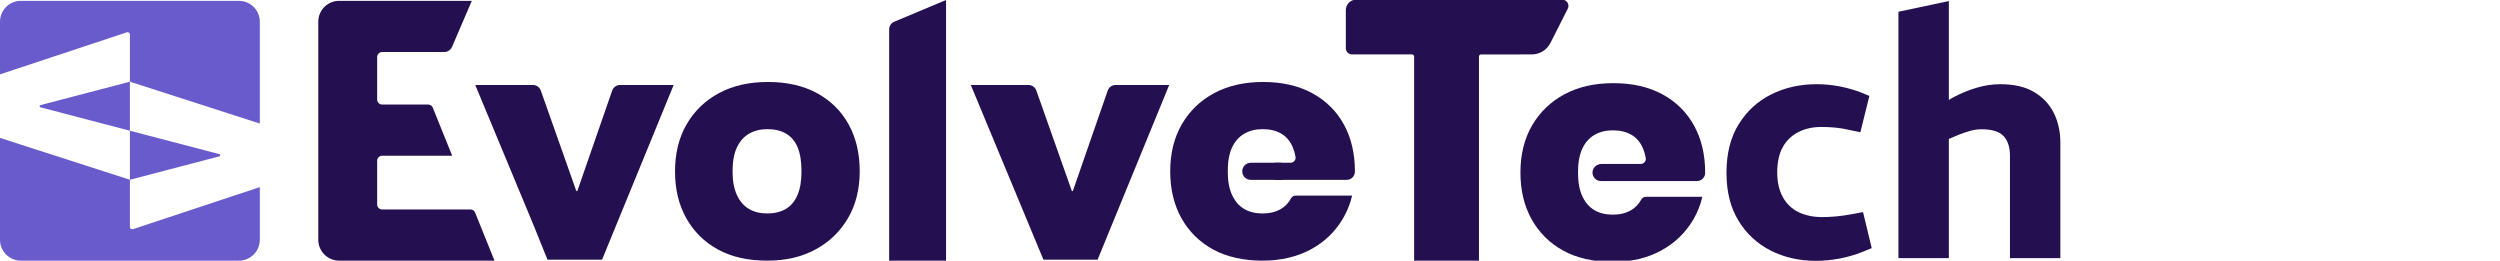<svg xmlns="http://www.w3.org/2000/svg" id="Calque_1" data-name="Calque 1" viewBox="0 0 1197.99 124.9">
  <defs>
    <style>
      .cls-1 {
        fill: #241050;
      }

      .cls-1, .cls-2 {
        stroke-width: 0px;
      }

      .cls-2 {
        fill: #6a5bcd;
      }
    </style>
  </defs>
  <g>
    <g>
      <path class="cls-1" d="M322.82,40.72l-34.31,83.7h-26.17l-6.36-15.78-.05-.12-3.59-8.64-10.69-25.73-10.21-24.53-3.7-8.9h27.64c1.7,0,3.21,1.08,3.77,2.67l17.02,48.16h.48l16.7-48.13c.56-1.62,2.08-2.7,3.79-2.7h25.68Z"/>
      <path class="cls-1" d="M406.68,59.64c-3.53-6.41-8.58-11.41-15.15-14.99-6.58-3.58-14.41-5.37-23.49-5.37s-16.78,1.76-23.41,5.29c-6.63,3.53-11.81,8.5-15.55,14.91-3.75,6.41-5.61,13.95-5.61,22.61s1.78,16.03,5.37,22.44c3.58,6.42,8.63,11.41,15.15,15,6.52,3.58,14.37,5.37,23.57,5.37s16.62-1.79,23.25-5.37c6.63-3.59,11.8-8.58,15.55-15,3.74-6.41,5.61-13.89,5.61-22.44s-1.76-16.04-5.29-22.45ZM382.15,93.47c-1.28,2.99-3.15,5.21-5.61,6.66-2.47,1.44-5.4,2.16-8.82,2.16s-6.36-.72-8.82-2.16c-2.46-1.45-4.39-3.67-5.77-6.66-1.39-2.99-2.09-6.79-2.09-11.38s.7-8.52,2.09-11.47c1.38-2.93,3.34-5.13,5.85-6.57,2.51-1.44,5.43-2.16,8.74-2.16,3.53,0,6.52.72,8.98,2.16,2.46,1.44,4.3,3.64,5.53,6.57,1.22,2.95,1.84,6.76,1.84,11.47s-.64,8.39-1.92,11.38Z"/>
      <path class="cls-1" d="M560.28,40.72l-34.31,83.7h-25.97l-34.8-83.7h27.63c1.7,0,3.22,1.08,3.78,2.67l17.02,48.16h.47l16.71-48.13c.56-1.62,2.08-2.7,3.78-2.7h25.69Z"/>
      <path class="cls-1" d="M453.34,0v124.9h-27.26V14.09c0-1.61.97-3.07,2.46-3.69l24.8-10.4Z"/>
      <path class="cls-1" d="M236.96,124.9h-74.44c-5.53,0-10-4.48-10-10V10.4c0-5.53,4.47-10,10-10h63.57l-9.5,22.11c-.64,1.46-2.09,2.42-3.68,2.42h-29.77c-1.33,0-2.41,1.08-2.41,2.4v20.37c0,1.32,1.08,2.4,2.41,2.4h22.04c.98,0,1.86.6,2.22,1.5l9.29,23.03h-33.55c-1.33,0-2.41,1.08-2.41,2.41v20.92c0,1.33,1.08,2.41,2.41,2.41h42.3c.98,0,1.86.59,2.23,1.5l9.29,23.03Z"/>
      <path class="cls-1" d="M617.63,82.09c0,2.26-1.84,4.1-4.11,4.1h-14.14c-1.13,0-2.16-.46-2.9-1.2-.74-.75-1.2-1.77-1.2-2.9,0-2.27,1.83-4.1,4.1-4.1h14.14c1.13,0,2.16.46,2.91,1.2.74.74,1.2,1.77,1.2,2.9Z"/>
      <path class="cls-1" d="M649.27,82.09v.16c0,2.18-1.76,3.94-3.94,3.94h-34.56v-8.2h7.67c1.5,0,2.63-1.37,2.37-2.85-.31-1.68-.73-3.19-1.29-4.52-1.23-2.93-3.07-5.13-5.53-6.57s-5.45-2.16-8.98-2.16c-3.31,0-6.22.72-8.73,2.16-2.52,1.44-4.47,3.64-5.86,6.57-1.39,2.95-2.08,6.77-2.08,11.47s.69,8.39,2.08,11.38c1.39,3,3.32,5.21,5.78,6.66,2.45,1.44,5.39,2.16,8.81,2.16s6.36-.72,8.82-2.16c2.02-1.19,3.64-2.9,4.86-5.13.43-.77,1.23-1.26,2.11-1.26h27.14c-.93,3.88-2.35,7.48-4.29,10.8-3.74,6.41-8.92,11.41-15.55,14.99s-14.38,5.37-23.25,5.37-17.05-1.79-23.57-5.37c-6.52-3.58-11.57-8.58-15.15-14.99-3.58-6.42-5.37-13.9-5.37-22.45s1.87-16.2,5.61-22.61c3.74-6.41,8.93-11.38,15.56-14.91,6.62-3.53,14.43-5.29,23.4-5.29s16.92,1.79,23.49,5.37c6.58,3.58,11.63,8.58,15.16,14.99,3.52,6.42,5.29,13.9,5.29,22.45Z"/>
    </g>
    <g>
      <path class="cls-2" d="M62.25,39.15v23.5l-42.86-11.22c-.55-.15-.55-.93,0-1.07l42.86-11.21Z"/>
      <path class="cls-2" d="M62.25,86.14v-23.49l42.87,11.21c.55.14.55.92,0,1.06l-42.87,11.22Z"/>
      <path class="cls-2" d="M124.5,59.2l-62.25-20.05v-22.62c0-.75-.74-1.29-1.45-1.05L0,35.63V10.4C0,4.87,4.48.4,10,.4h104.5c5.52,0,10,4.47,10,10v48.8Z"/>
      <path class="cls-2" d="M0,66.09l62.25,20.05v22.62c0,.76.74,1.29,1.45,1.05l60.8-20.15v25.24c0,5.52-4.48,10-10,10H10c-5.52,0-10-4.48-10-10v-48.81Z"/>
    </g>
  </g>
  <g>
    <path class="cls-1" d="M887.64,102.59c-2.88.53-5.49.91-7.84,1.12-2.34.21-4.53.32-6.56.32-4.26,0-8.02-.77-11.28-2.32-3.25-1.55-5.78-3.95-7.6-7.2-1.81-3.25-2.72-7.23-2.72-11.92s.88-8.93,2.64-12.08c1.76-3.15,4.24-5.55,7.44-7.2,3.2-1.65,6.94-2.48,11.2-2.48,2.14,0,4.32.11,6.56.32,2.24.21,4.48.59,6.72,1.12l5.28,1.12,4.32-17.44-4.32-1.76c-3.09-1.17-6.42-2.11-10-2.8-3.57-.69-7.22-1.04-10.96-1.04-8,0-15.25,1.63-21.76,4.88-6.5,3.25-11.7,8.03-15.6,14.32-3.89,6.29-5.84,14.03-5.84,23.2s1.9,16.59,5.68,22.88c3.79,6.29,8.94,11.09,15.44,14.4,6.51,3.31,13.76,4.96,21.76,4.96,3.52,0,7.2-.35,11.04-1.04,3.84-.69,7.63-1.79,11.36-3.28l4.32-1.76-4.16-17.28-5.12.96Z"/>
    <path class="cls-1" d="M984.2,54.19c-2.08-4.21-5.23-7.57-9.44-10.08-4.21-2.51-9.63-3.76-16.24-3.76-3.73,0-7.49.56-11.28,1.68-3.79,1.12-7.49,2.64-11.12,4.56l-2.24,1.28V.51l-24.16,5.12v118.08h24.16v-57.12l4.48-1.92c1.92-.75,3.79-1.39,5.6-1.92,1.81-.53,3.68-.8,5.6-.8,5.01,0,8.53,1.09,10.56,3.28,2.03,2.19,3.04,5.31,3.04,9.36v49.12h24.16v-55.2c0-5.33-1.04-10.11-3.12-14.32Z"/>
    <path class="cls-1" d="M796.65,45.22c-6.57-3.58-14.4-5.37-23.49-5.37s-16.78,1.76-23.4,5.29c-6.63,3.53-11.82,8.5-15.56,14.91-3.74,6.41-5.61,13.95-5.61,22.61s1.79,16.03,5.37,22.45c3.58,6.41,8.63,11.41,15.15,14.99,6.52,3.58,14.38,5.37,23.57,5.37s16.62-1.79,23.25-5.37,11.81-8.58,15.55-14.99c1.94-3.32,3.36-6.92,4.29-10.8h-27.14c-.88,0-1.68.49-2.11,1.26-1.22,2.23-2.84,3.94-4.86,5.13-2.46,1.44-5.4,2.16-8.82,2.16s-6.36-.72-8.81-2.16c-2.46-1.45-4.39-3.66-5.78-6.66-1.39-2.99-2.08-6.78-2.08-11.38s.69-8.52,2.08-11.47c1.39-2.93,3.34-5.13,5.86-6.57,2.51-1.44,5.42-2.16,8.73-2.16,3.53,0,6.52.72,8.98,2.16s4.3,3.64,5.53,6.57c.56,1.33.98,2.84,1.29,4.52.26,1.48-.87,2.85-2.37,2.85h-18.83c-2.38,0-4.45,1.95-4.32,4.32.06,1.04.5,1.98,1.19,2.68.74.74,1.77,1.2,2.9,1.2h45.95c2.18,0,3.94-1.76,3.94-3.94v-.16c0-8.55-1.77-16.03-5.29-22.45-3.53-6.41-8.58-11.41-15.16-14.99Z"/>
    <path class="cls-1" d="M728.63,26.08h0s5.4,0,5.4,0c3.77,0,7.22-2.12,8.92-5.48l8.32-16.42c1.01-2-.44-4.36-2.68-4.36h-20.05s-9.68,0-9.68,0h0s-68.95,0-68.95,0c-2.76,0-5,2.24-5,5v18.26c0,1.66,1.34,3,3,3h28.73c.55,0,1,.45,1,1v97.9h31.07V27.09c0-.55.45-1,1-1h9.23s9.68,0,9.68,0Z"/>
  </g>
</svg>